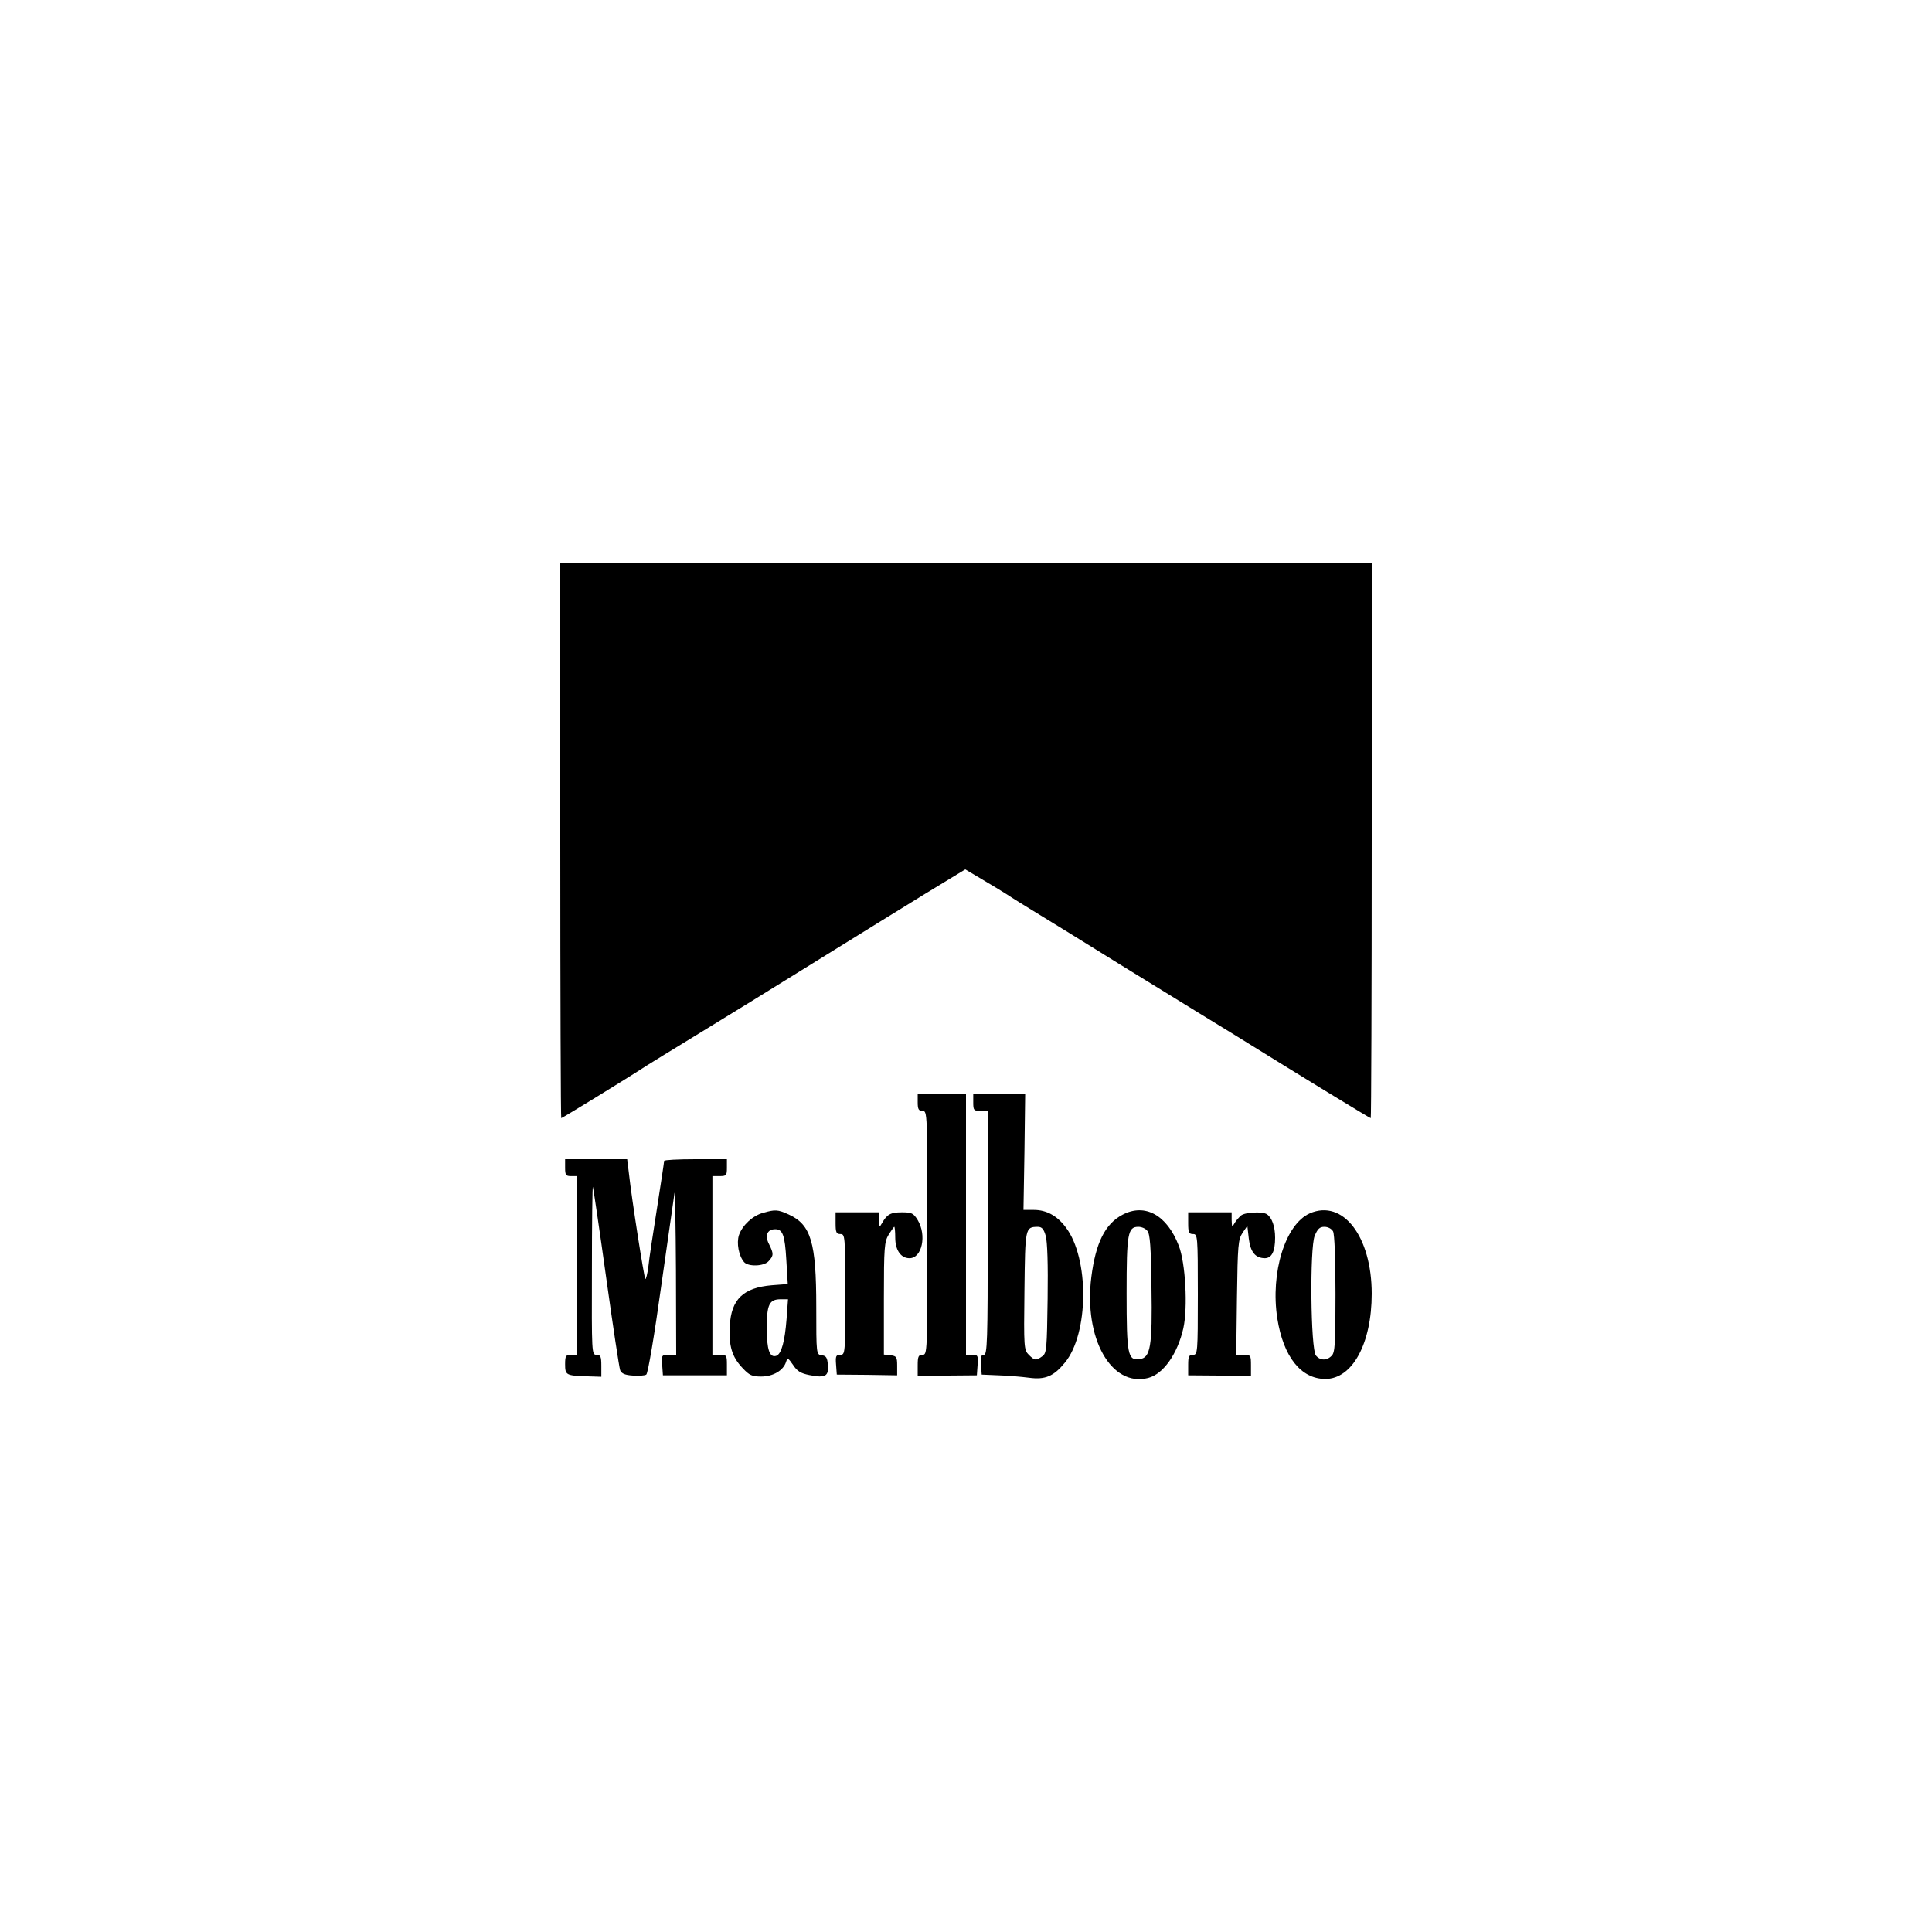 <?xml version="1.0" standalone="no"?>
<!DOCTYPE svg PUBLIC "-//W3C//DTD SVG 20010904//EN"
 "http://www.w3.org/TR/2001/REC-SVG-20010904/DTD/svg10.dtd">
<svg version="1.0" xmlns="http://www.w3.org/2000/svg"
 width="800pt" height="800pt" viewBox="0 0 800 800"
 preserveAspectRatio="xMidYMid meet">
<g transform="translate(0,800) scale(0.1,-0.1)"
fill="#000000" stroke="none">
<path d="M2320 4520 c0 -632 2 -1150 4 -1150 4 0 270 163 356 219 14 9 102 63
197 121 207 127 232 142 543 335 135 84 320 198 411 254 l166 101 69 -41 c38
-22 85 -51 104 -63 19 -13 76 -48 125 -78 50 -30 203 -125 340 -210 138 -85
284 -175 325 -200 41 -25 111 -68 155 -95 275 -171 557 -343 561 -343 2 0 4
518 4 1150 l0 1150 -1680 0 -1680 0 0 -1150z"/>
<path d="M3800 3435 c0 -28 4 -35 20 -35 20 0 20 -7 20 -505 0 -498 0 -505
-20 -505 -17 0 -20 -7 -20 -44 l0 -44 123 2 122 1 3 43 c3 39 1 42 -22 42
l-26 0 0 540 0 540 -100 0 -100 0 0 -35z"/>
<path d="M4030 3435 c0 -32 2 -35 30 -35 l30 0 0 -505 c0 -451 -2 -505 -16
-505 -12 0 -14 -9 -12 -41 l3 -41 70 -3 c39 -1 95 -6 126 -10 67 -9 102 6 148
62 100 120 102 433 4 561 -36 48 -80 72 -132 72 l-43 0 4 240 3 240 -107 0
-108 0 0 -35z m300 -552 c7 -25 10 -118 8 -261 -3 -208 -4 -225 -22 -238 -26
-19 -32 -18 -56 6 -20 20 -21 30 -18 266 3 262 3 263 55 264 17 0 25 -9 33
-37z"/>
<path d="M2340 3165 c0 -31 3 -35 25 -35 l25 0 0 -370 0 -370 -25 0 c-22 0
-25 -4 -25 -39 0 -45 4 -47 88 -50 l62 -2 0 45 c0 39 -3 46 -20 46 -20 0 -20
6 -19 353 0 193 2 348 4 342 2 -5 27 -174 55 -375 28 -201 54 -374 58 -384 6
-14 20 -20 53 -22 24 -2 49 0 55 4 7 4 34 165 62 367 28 198 53 371 55 385 2
14 5 -131 6 -322 l1 -348 -31 0 c-29 0 -30 -1 -27 -42 l3 -43 132 0 133 0 0
43 c0 40 -1 42 -30 42 l-30 0 0 370 0 370 30 0 c28 0 30 3 30 35 l0 35 -130 0
c-71 0 -130 -3 -130 -7 0 -5 -13 -91 -29 -193 -16 -102 -33 -211 -36 -243 -4
-32 -10 -55 -13 -53 -5 6 -56 329 -68 439 l-7 57 -128 0 -129 0 0 -35z"/>
<path d="M3160 2978 c-44 -12 -86 -52 -100 -92 -11 -33 -1 -86 21 -112 17 -20
83 -18 102 4 21 23 21 31 1 71 -18 35 -7 61 26 61 31 0 40 -24 46 -127 l6
-100 -66 -5 c-118 -10 -168 -58 -174 -167 -5 -84 9 -130 53 -176 28 -30 39
-35 77 -35 49 0 92 25 103 61 6 18 8 17 29 -13 17 -26 32 -35 68 -42 65 -13
80 -5 76 41 -2 31 -7 39 -25 41 -23 3 -23 4 -23 201 0 267 -22 340 -114 382
-46 21 -56 21 -106 7z m97 -440 c-7 -91 -21 -144 -42 -152 -28 -10 -40 25 -40
114 0 98 10 120 58 120 l30 0 -6 -82z"/>
<path d="M4648 2970 c-72 -38 -111 -116 -129 -258 -32 -253 82 -457 235 -418
63 16 122 100 146 206 19 86 9 271 -19 342 -49 127 -140 177 -233 128z m103
-67 c11 -12 15 -67 17 -232 4 -248 -4 -294 -50 -299 -48 -6 -53 19 -53 273 0
248 5 275 49 275 13 0 30 -7 37 -17z"/>
<path d="M5424 2976 c-102 -45 -164 -246 -135 -435 25 -159 98 -251 199 -251
112 0 192 147 192 353 0 237 -119 392 -256 333z m96 -75 c6 -12 10 -113 10
-260 0 -204 -2 -242 -16 -255 -20 -21 -48 -20 -65 1 -22 26 -26 447 -5 496 12
29 21 37 40 37 15 0 30 -8 36 -19z"/>
<path d="M3460 2935 c0 -38 3 -45 20 -45 19 0 20 -7 20 -250 0 -246 0 -250
-21 -250 -17 0 -20 -5 -17 -41 l3 -41 125 -1 125 -2 0 40 c0 36 -3 40 -27 43
l-28 3 0 232 c0 214 2 235 20 265 11 17 21 32 23 32 2 0 4 -20 4 -45 0 -51 23
-85 59 -85 52 0 72 95 34 158 -18 29 -25 32 -66 32 -46 0 -61 -8 -82 -45 -10
-18 -11 -17 -12 13 l0 32 -90 0 -90 0 0 -45z"/>
<path d="M4920 2935 c0 -38 3 -45 20 -45 19 0 20 -7 20 -250 0 -243 -1 -250
-20 -250 -17 0 -20 -7 -20 -42 l0 -43 130 -1 130 -1 0 43 c0 42 -1 44 -31 44
l-30 0 3 238 c3 217 5 239 23 267 l20 29 6 -53 c7 -56 27 -80 66 -81 29 0 43
28 43 85 0 46 -13 83 -34 97 -17 12 -89 9 -107 -5 -8 -7 -21 -21 -27 -32 -10
-18 -11 -17 -12 13 l0 32 -90 0 -90 0 0 -45z"/>
</g>
</svg>
